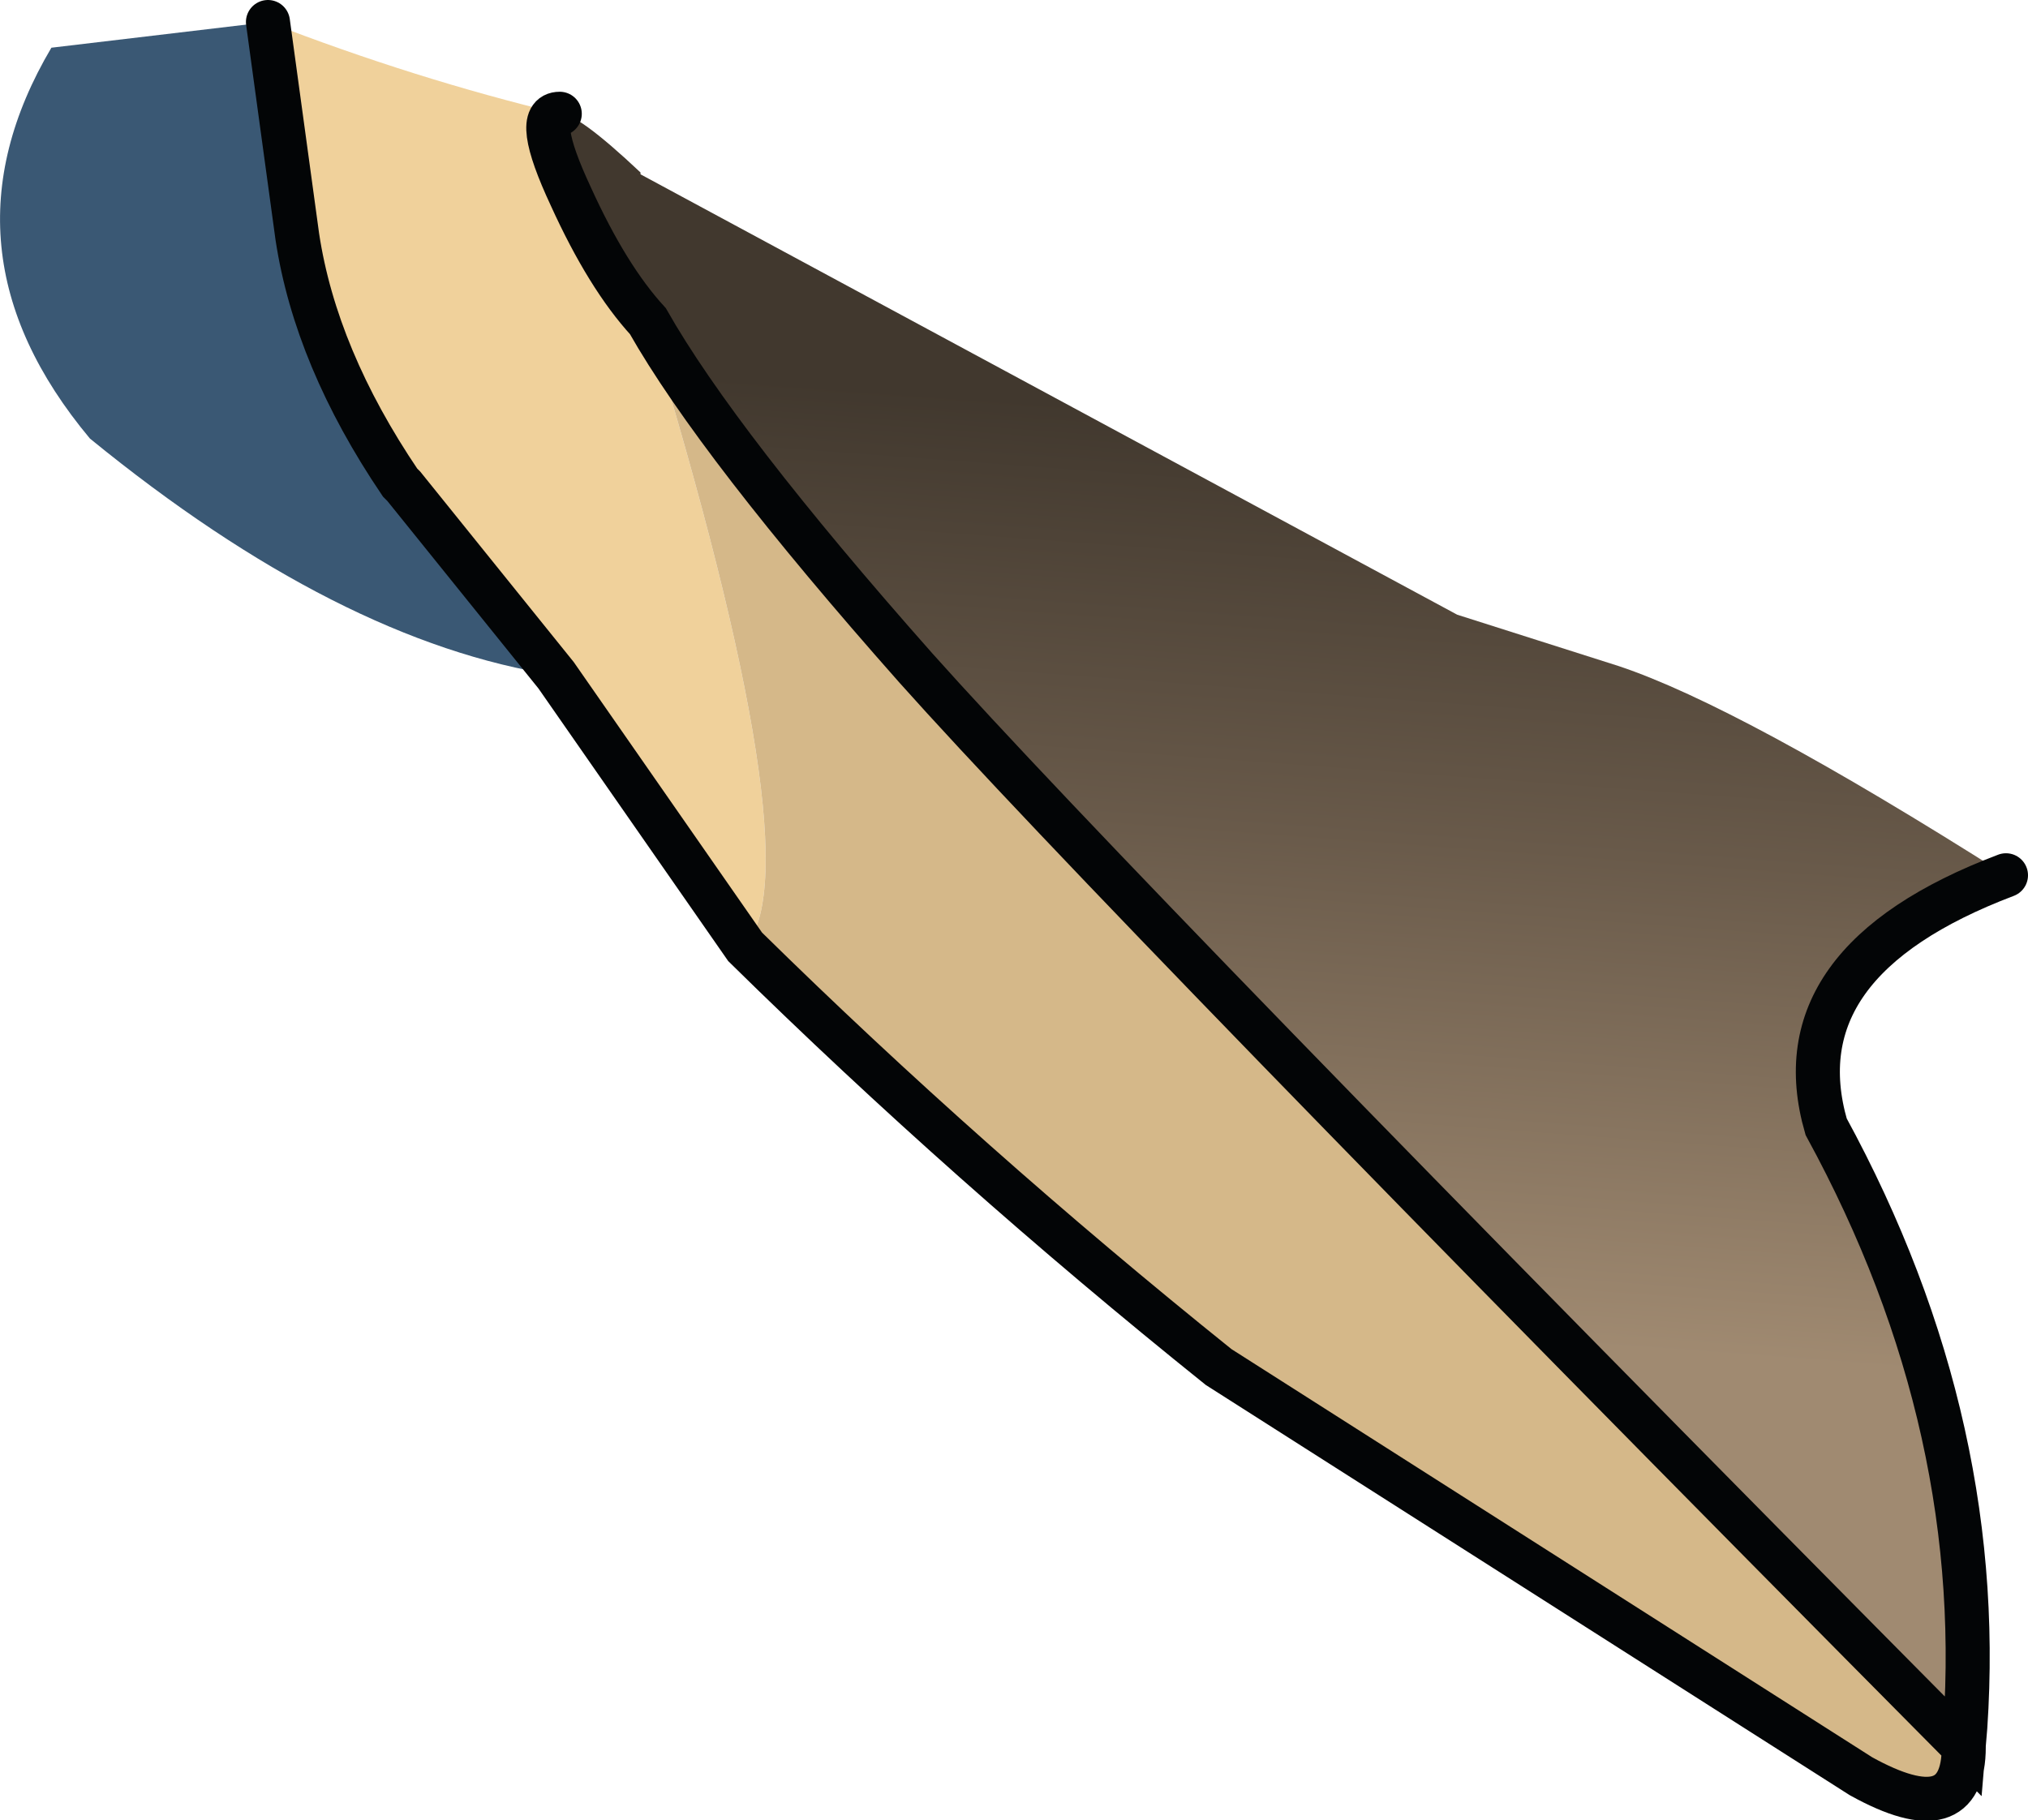<?xml version="1.0" encoding="UTF-8" standalone="no"?>
<svg xmlns:xlink="http://www.w3.org/1999/xlink" height="49.6px" width="55.25px" xmlns="http://www.w3.org/2000/svg">
  <g transform="matrix(1.0, 0.0, 0.0, 1.0, 30.95, 24.8)">
    <path d="M-15.7 -21.7 Q-16.45 -21.7 -15.4 -19.45 -14.4 -17.25 -13.3 -16.05 -8.75 -1.2 -10.65 1.0 L-15.8 -6.4 -19.95 -11.55 -20.05 -11.65 Q-22.35 -15.05 -22.85 -18.35 L-23.65 -24.2 Q-19.65 -22.65 -15.7 -21.7" fill="#f0d19b" fill-rule="evenodd" stroke="none"/>
    <path d="M-15.7 -21.7 Q-15.25 -21.75 -13.5 -20.1 L-13.5 -20.05 8.75 -8.05 13.15 -6.65 Q16.45 -5.55 23.7 -0.95 17.5 1.4 18.8 5.9 23.3 14.15 22.55 22.8 -0.6 -0.55 -6.0 -6.6 -11.4 -12.7 -13.3 -16.05 -14.4 -17.25 -15.4 -19.45 -16.45 -21.7 -15.7 -21.7" fill="url(#gradient0)" fill-rule="evenodd" stroke="none"/>
    <path d="M-13.3 -16.05 Q-11.4 -12.7 -6.0 -6.6 -0.6 -0.55 22.55 22.8 22.55 25.15 19.75 23.6 L2.25 12.45 Q-4.6 6.95 -10.65 1.0 -8.75 -1.2 -13.3 -16.05" fill="#d5b889" fill-rule="evenodd" stroke="none"/>
    <path d="M-15.8 -6.4 Q-21.7 -7.3 -28.5 -12.85 -32.8 -18.0 -29.55 -23.5 L-23.65 -24.2 -22.85 -18.35 Q-22.35 -15.05 -20.05 -11.65 L-19.95 -11.55 -15.8 -6.4" fill="#3a5874" fill-rule="evenodd" stroke="none"/>
    <path d="M-15.7 -21.7 Q-16.45 -21.7 -15.4 -19.45 -14.4 -17.25 -13.3 -16.05 -11.4 -12.7 -6.0 -6.6 -0.6 -0.55 22.55 22.8 23.3 14.15 18.8 5.9 17.5 1.4 23.7 -0.95 M22.55 22.8 Q22.55 25.15 19.75 23.6 L2.25 12.45 Q-4.6 6.95 -10.65 1.0 L-15.8 -6.4 -19.95 -11.55 -20.05 -11.65 Q-22.35 -15.05 -22.85 -18.35 L-23.65 -24.2" fill="none" stroke="#030506" stroke-linecap="round" stroke-linejoin="miter-clip" stroke-miterlimit="3.0" stroke-width="1.2"/>
  </g>
  <defs>
    <linearGradient gradientTransform="matrix(-0.002, 0.029, -0.027, -0.002, 3.8, 0.15)" gradientUnits="userSpaceOnUse" id="gradient0" spreadMethod="pad" x1="-819.2" x2="819.2">
      <stop offset="0.216" stop-color="#41382e"/>
      <stop offset="0.451" stop-color="#695a4a"/>
      <stop offset="0.733" stop-color="#a08a71"/>
    </linearGradient>
  </defs>
</svg>
